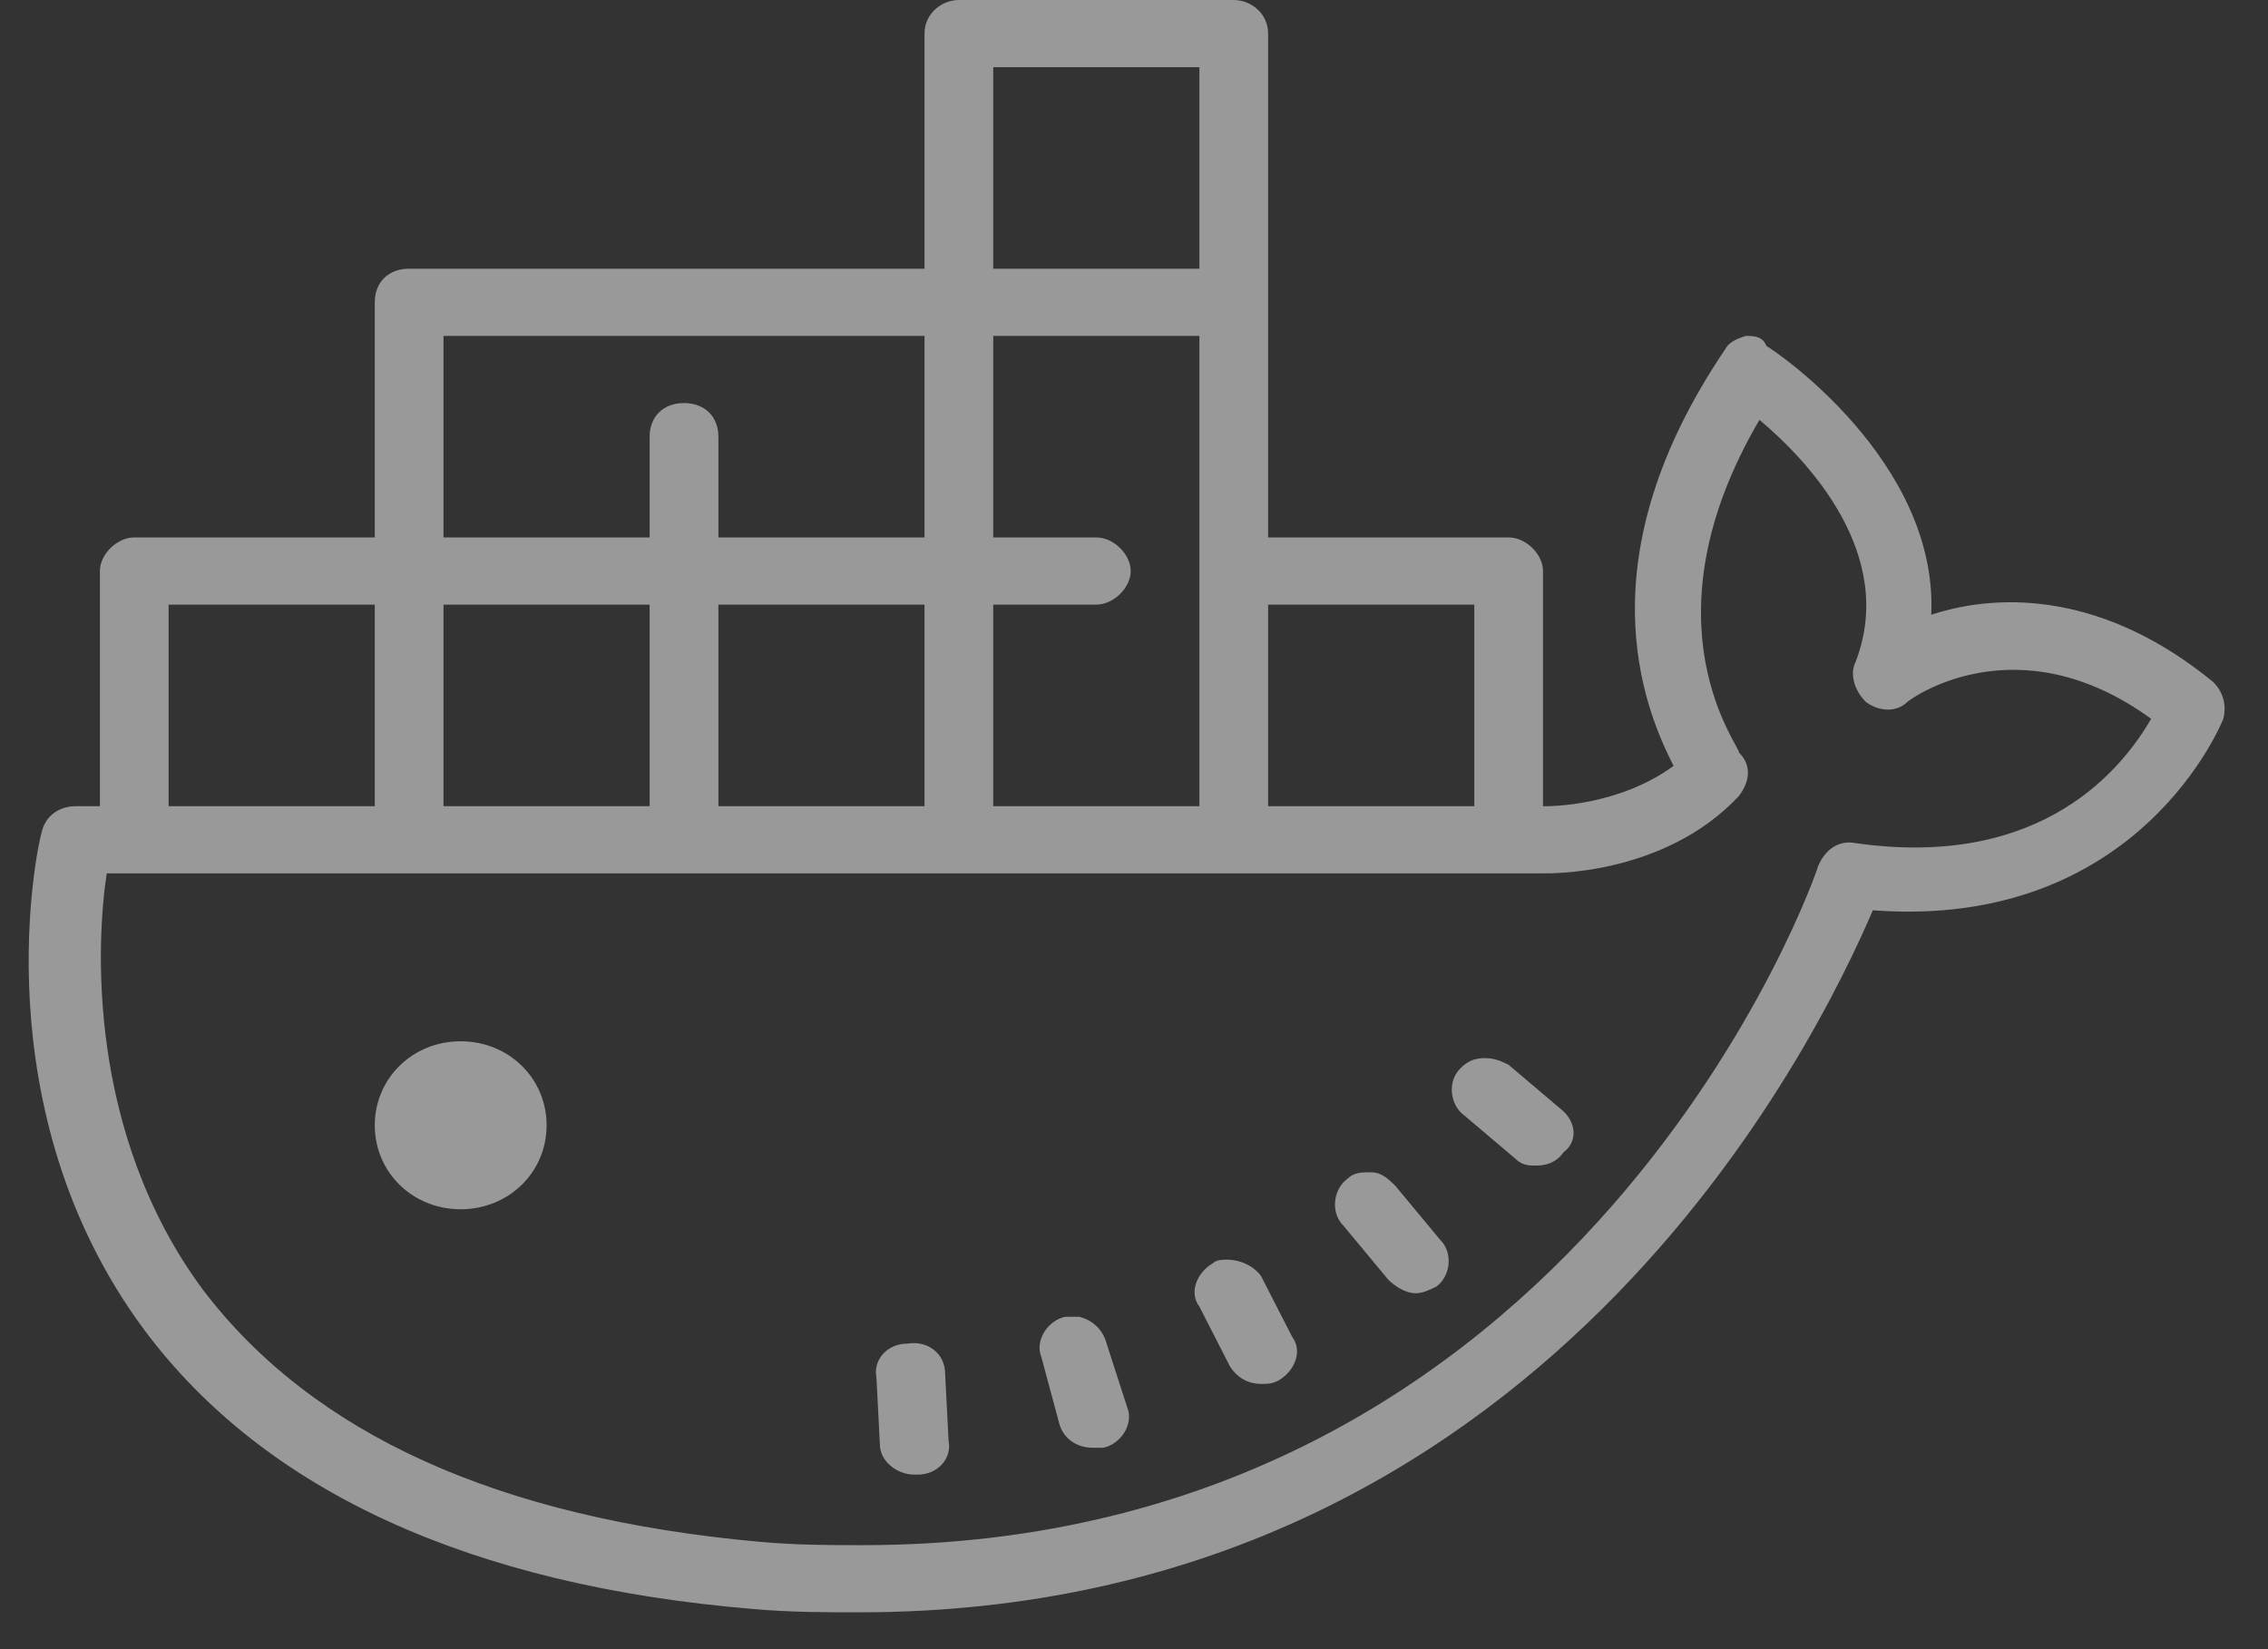 <svg width="44" height="32" viewBox="0 0 44 32" fill="none" xmlns="http://www.w3.org/2000/svg">
<rect x="0" y="0" width="44" height="32" fill="#333333" stroke="none"/>
<path opacity="0.5" d="M18.603 0C18.27 0 17.936 0.261 17.936 0.652V5.214H7.937C7.537 5.214 7.271 5.475 7.271 5.866V10.428H2.605C2.271 10.428 1.938 10.754 1.938 11.08V15.643H1.471C1.138 15.643 0.871 15.838 0.805 16.164C0.738 16.36 -0.395 21.509 2.804 25.811C5.138 28.939 9.137 30.764 14.603 31.22C15.336 31.285 16.003 31.285 16.67 31.285C29.935 31.285 35.268 20.14 36.334 17.663C41.534 18.054 43.133 13.948 43.133 13.948C43.2 13.687 43.133 13.427 42.934 13.231C40.867 11.537 38.867 11.471 37.467 11.928C37.601 8.929 34.401 6.779 34.268 6.713C34.201 6.518 34.001 6.518 33.868 6.518C33.668 6.583 33.535 6.648 33.468 6.779C30.735 10.82 31.868 13.687 32.468 14.861C31.401 15.643 30.068 15.643 30.002 15.643H29.935V11.08C29.935 10.754 29.602 10.428 29.268 10.428H24.602V0.652C24.602 0.261 24.269 0 23.936 0H18.603ZM19.269 1.304H23.269V5.214H19.269V1.304ZM8.604 6.518H17.936V10.428H13.937V8.473C13.937 8.082 13.67 7.821 13.27 7.821C12.87 7.821 12.603 8.082 12.603 8.473V10.428H8.604V6.518ZM19.269 6.518H23.269V15.643H19.269V11.732H21.269C21.602 11.732 21.936 11.406 21.936 11.08C21.936 10.754 21.602 10.428 21.269 10.428H19.269V6.518ZM34.134 8.147C35.068 8.929 36.801 10.754 36.001 12.84C35.868 13.101 36.001 13.427 36.201 13.622C36.468 13.818 36.801 13.818 37.001 13.622C37.067 13.557 39.134 12.058 41.734 13.948C41.2 14.861 39.667 16.881 36.001 16.36C35.668 16.294 35.401 16.49 35.268 16.816C35.268 16.881 30.735 29.982 16.736 29.982C16.07 29.982 15.47 29.982 14.736 29.917C9.67 29.46 6.071 27.831 3.938 25.028C1.671 21.965 1.871 18.25 2.071 16.946H2.605H29.268H29.935C30.002 16.946 32.268 17.012 33.734 15.447C33.934 15.187 34.001 14.861 33.734 14.6C33.801 14.535 31.801 12.123 34.134 8.147ZM3.271 11.732H7.271V15.643H3.271V11.732ZM8.604 11.732H12.603V15.643H8.604V11.732ZM13.937 11.732H17.936V15.643H13.937V11.732ZM24.602 11.732H28.602V15.643H24.602V11.732ZM8.937 20.205C8.004 20.205 7.271 20.922 7.271 21.835C7.271 22.747 8.004 23.464 8.937 23.464C9.87 23.464 10.604 22.747 10.604 21.835C10.604 20.922 9.87 20.205 8.937 20.205ZM28.802 20.531C28.602 20.531 28.468 20.596 28.335 20.727C28.068 20.987 28.135 21.444 28.402 21.639L29.402 22.486C29.535 22.617 29.668 22.617 29.802 22.617C30.002 22.617 30.201 22.552 30.335 22.356C30.602 22.161 30.602 21.77 30.268 21.509L29.268 20.662C29.135 20.596 29.002 20.531 28.802 20.531ZM26.602 22.747C26.402 22.747 26.269 22.747 26.135 22.878C25.869 23.073 25.802 23.529 26.069 23.79L26.935 24.833C27.069 24.963 27.268 25.094 27.468 25.094C27.602 25.094 27.735 25.028 27.868 24.963C28.135 24.768 28.202 24.311 27.935 24.051L27.069 23.008C26.935 22.878 26.802 22.747 26.602 22.747ZM23.802 24.442C23.735 24.442 23.602 24.442 23.536 24.507C23.202 24.703 23.069 25.094 23.269 25.354L23.869 26.527C24.002 26.723 24.202 26.853 24.469 26.853C24.602 26.853 24.669 26.853 24.802 26.788C25.135 26.593 25.269 26.202 25.069 25.941L24.469 24.768C24.335 24.572 24.069 24.442 23.802 24.442ZM20.936 25.55C20.869 25.55 20.736 25.55 20.669 25.55C20.336 25.615 20.069 26.006 20.203 26.332L20.536 27.57C20.603 27.896 20.869 28.092 21.203 28.092C21.269 28.092 21.336 28.092 21.402 28.092C21.736 28.027 22.002 27.636 21.869 27.31L21.469 26.071C21.402 25.811 21.203 25.615 20.936 25.55ZM17.603 26.071C17.203 26.071 16.936 26.397 17.003 26.723L17.07 28.027C17.07 28.352 17.403 28.613 17.736 28.613C17.736 28.613 17.736 28.613 17.803 28.613C18.203 28.613 18.47 28.287 18.403 27.961L18.336 26.658C18.336 26.267 18.003 26.006 17.603 26.071Z" fill="white"/>
</svg>
